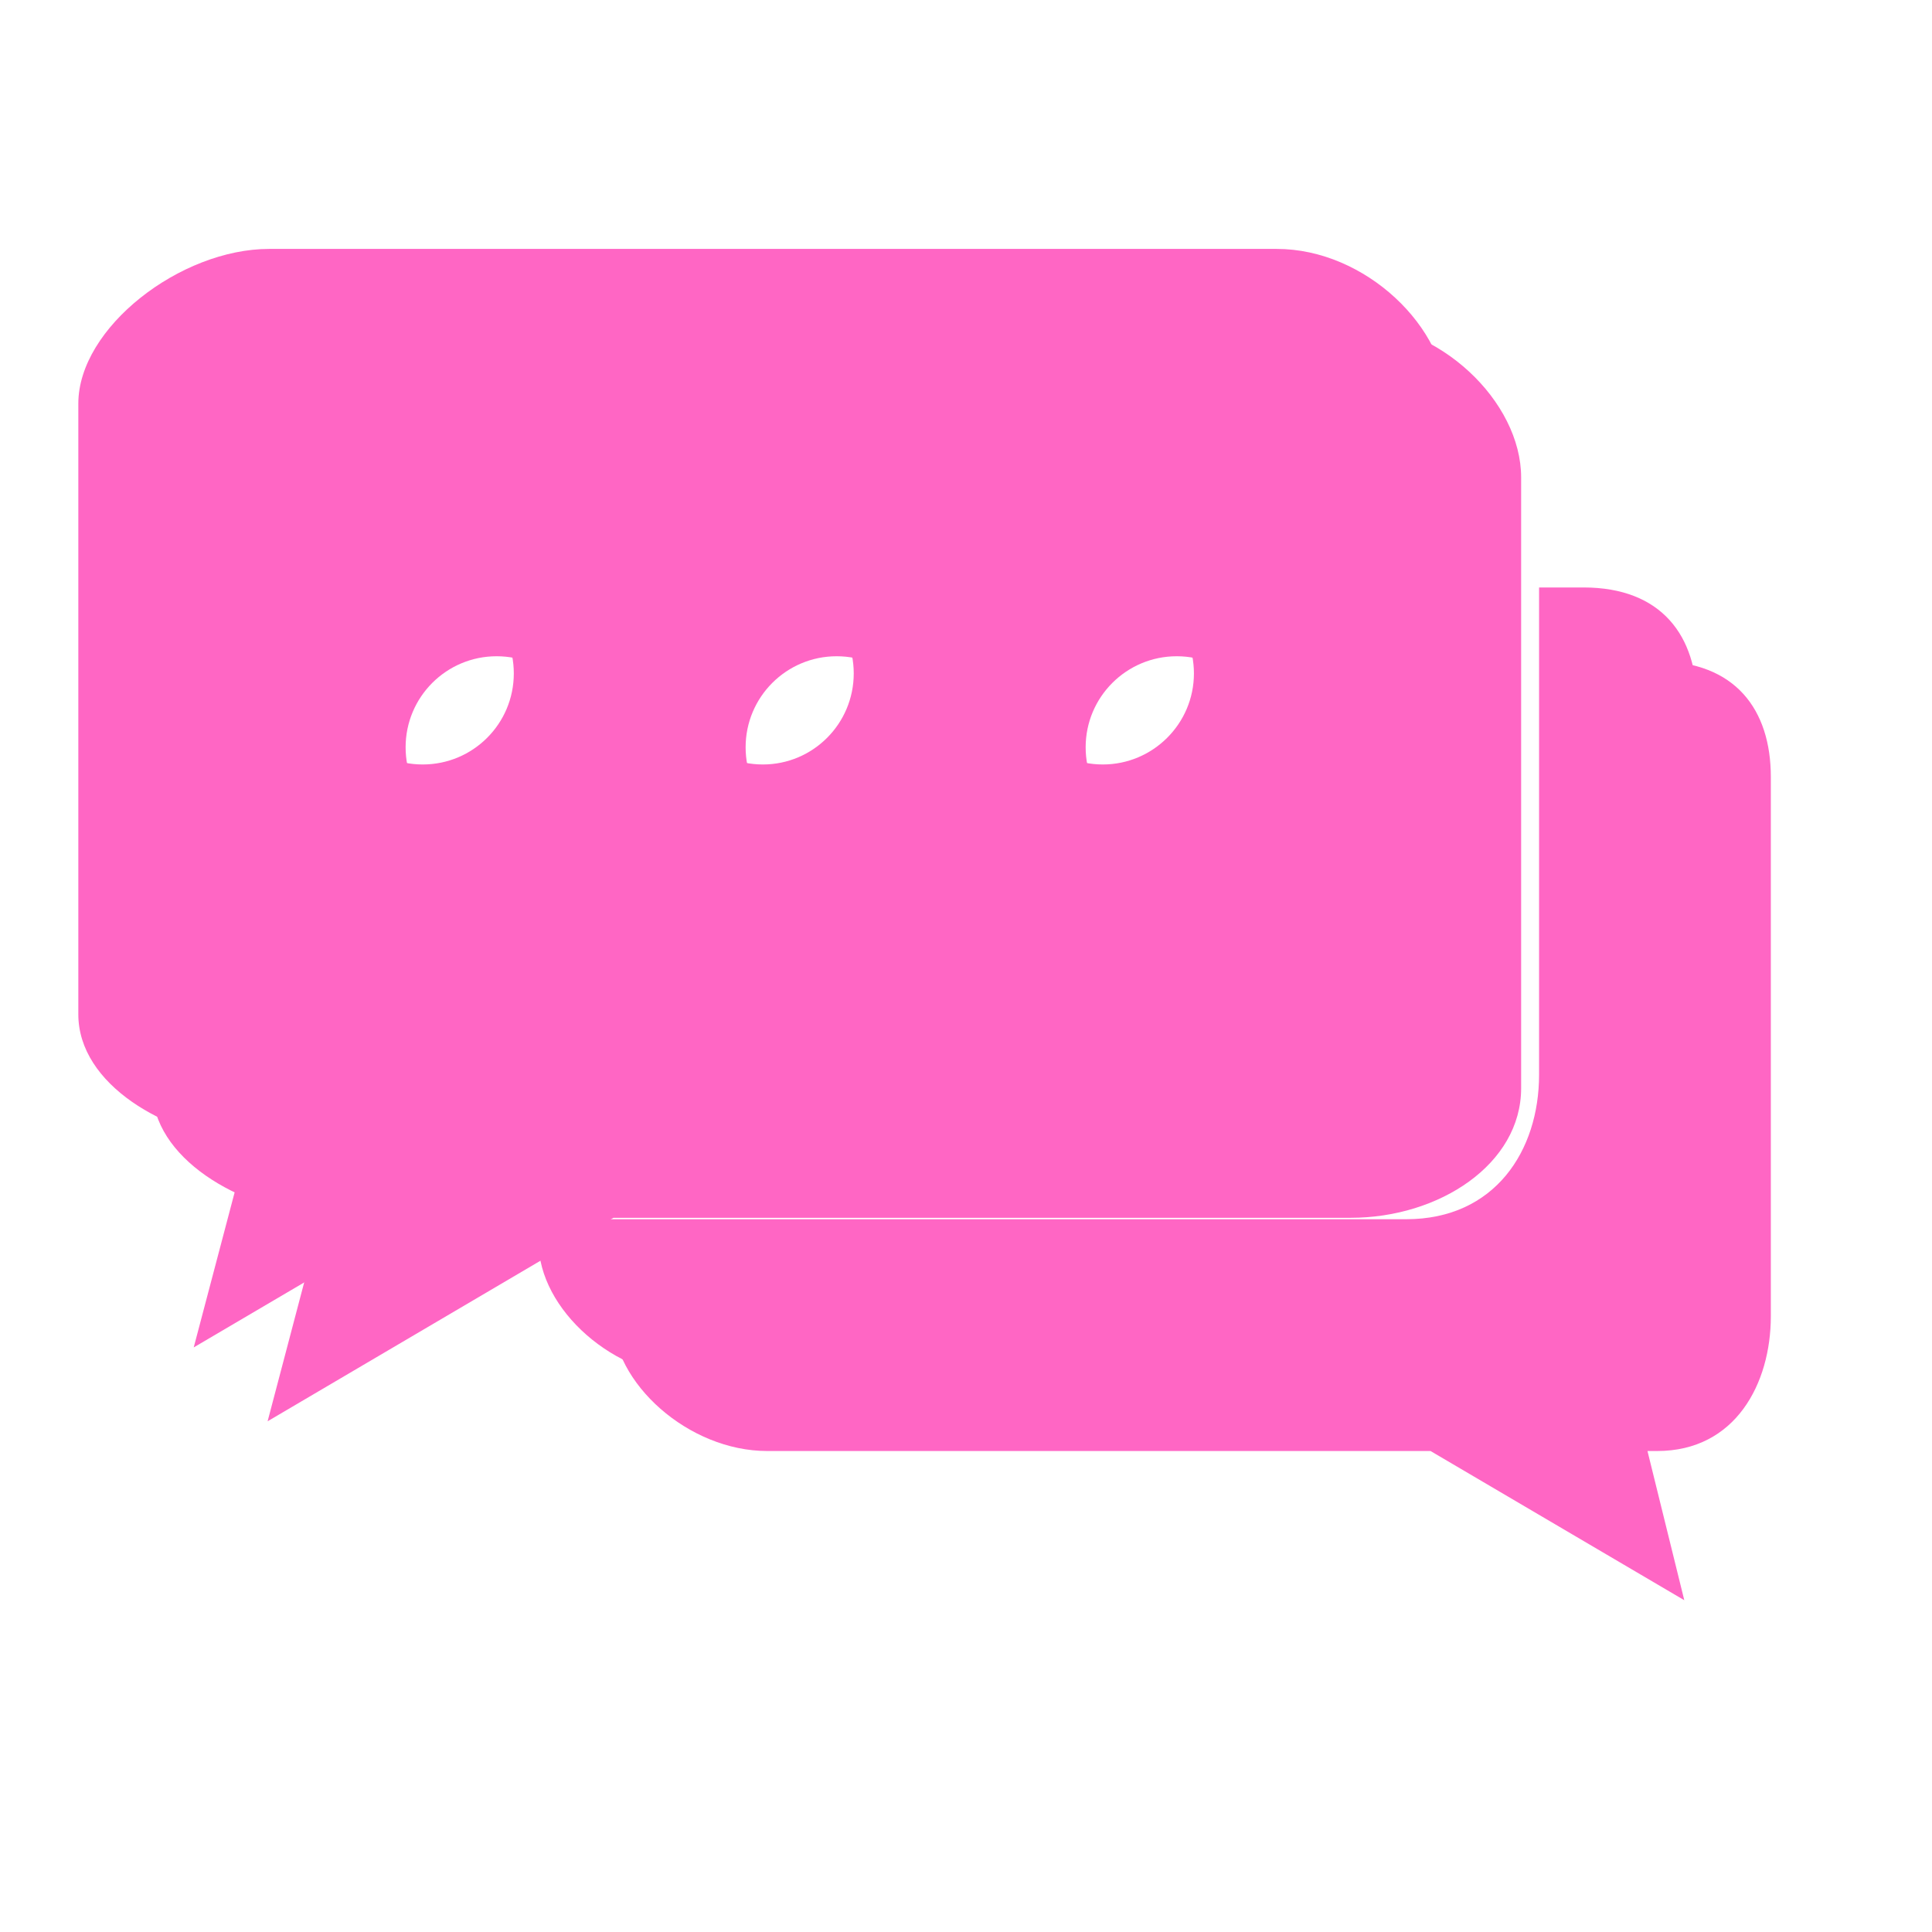 <svg width="74" height="74" xmlns="http://www.w3.org/2000/svg" xmlns:xlink="http://www.w3.org/1999/xlink" xml:space="preserve" overflow="hidden"><defs><filter id="fx0" x="-10%" y="-10%" width="120%" height="120%" filterUnits="userSpaceOnUse" primitiveUnits="userSpaceOnUse"><feComponentTransfer color-interpolation-filters="sRGB"><feFuncR type="discrete" tableValues="0 0"/><feFuncG type="discrete" tableValues="0 0"/><feFuncB type="discrete" tableValues="0 0"/><feFuncA type="linear" slope="0.4" intercept="0"/></feComponentTransfer><feGaussianBlur stdDeviation="1.778 1.778"/></filter><clipPath id="clip1"><rect x="1139" y="604" width="74" height="74"/></clipPath><clipPath id="clip2"><rect x="-2" y="5" width="79" height="66"/></clipPath></defs><g clip-path="url(#clip1)" transform="translate(-1139 -604)"><g clip-path="url(#clip2)" filter="url(#fx0)" transform="translate(1138 603)"><g><g><g><g><path d="M64.475 26.329 62.778 26.329 62.778 44.994C62.778 47.9 61.086 50.527 57.694 50.527L24.461 50.527 24.461 51.415C24.461 53.984 27.383 56.577 30.384 56.577L55.792 56.577 65.512 62.292 64.102 56.577 64.475 56.577C67.474 56.577 68.827 53.99 68.827 51.415L68.827 30.76C68.827 28.191 67.474 26.329 64.475 26.329Z" fill="#FF66C4"/><path d="M52.733 13.362 14.134 13.362C10.738 13.362 6.829 16.379 6.829 19.287L6.829 42.681C6.829 45.359 10.141 47.293 13.317 47.591L11.25 55.438 24.495 47.645 52.733 47.645C56.129 47.645 59.263 45.587 59.263 42.681L59.263 23.754 59.263 19.287C59.263 16.379 56.127 13.362 52.733 13.362ZM20.022 33.109C18.096 33.109 16.536 31.549 16.536 29.623 16.536 27.697 18.096 26.136 20.022 26.136 21.946 26.136 23.509 27.697 23.509 29.623 23.509 31.549 21.946 33.109 20.022 33.109ZM33.046 33.109C31.12 33.109 29.559 31.549 29.559 29.623 29.559 27.697 31.12 26.136 33.046 26.136 34.972 26.136 36.533 27.697 36.533 29.623 36.533 31.549 34.972 33.109 33.046 33.109ZM46.072 33.109C44.146 33.109 42.583 31.549 42.583 29.623 42.583 27.697 44.146 26.136 46.072 26.136 47.993 26.136 49.558 27.697 49.558 29.623 49.558 31.549 47.993 33.109 46.072 33.109Z" fill="#FF66C4"/></g></g></g></g></g><g><g><g><path d="M1199.65 626.501 1197.95 626.501 1197.95 645.165C1197.95 648.071 1196.26 650.699 1192.86 650.699L1159.63 650.699 1159.63 651.586C1159.63 654.155 1162.55 656.749 1165.56 656.749L1190.96 656.749 1200.68 662.464 1199.27 656.749 1199.65 656.749C1202.65 656.749 1204 654.161 1204 651.586L1204 630.932C1204 628.362 1202.65 626.501 1199.65 626.501Z" fill="#FF66C4"/><path d="M1187.9 613.534 1149.31 613.534C1145.91 613.534 1142 616.551 1142 619.459L1142 642.852C1142 645.53 1145.31 647.464 1148.49 647.763L1146.42 655.609 1159.67 647.817 1187.9 647.817C1191.3 647.817 1194.43 645.758 1194.43 642.852L1194.43 623.926 1194.43 619.459C1194.43 616.551 1191.3 613.534 1187.9 613.534ZM1155.19 633.281C1153.27 633.281 1151.71 631.72 1151.71 629.794 1151.71 627.868 1153.27 626.307 1155.19 626.307 1157.12 626.307 1158.68 627.868 1158.68 629.794 1158.68 631.72 1157.12 633.281 1155.19 633.281ZM1168.22 633.281C1166.29 633.281 1164.73 631.72 1164.73 629.794 1164.73 627.868 1166.29 626.307 1168.22 626.307 1170.14 626.307 1171.7 627.868 1171.7 629.794 1171.7 631.72 1170.14 633.281 1168.22 633.281ZM1181.24 633.281C1179.32 633.281 1177.75 631.72 1177.75 629.794 1177.75 627.868 1179.32 626.307 1181.24 626.307 1183.16 626.307 1184.73 627.868 1184.73 629.794 1184.73 631.72 1183.16 633.281 1181.24 633.281Z" fill="#FF66C4"/></g></g></g></g></svg>